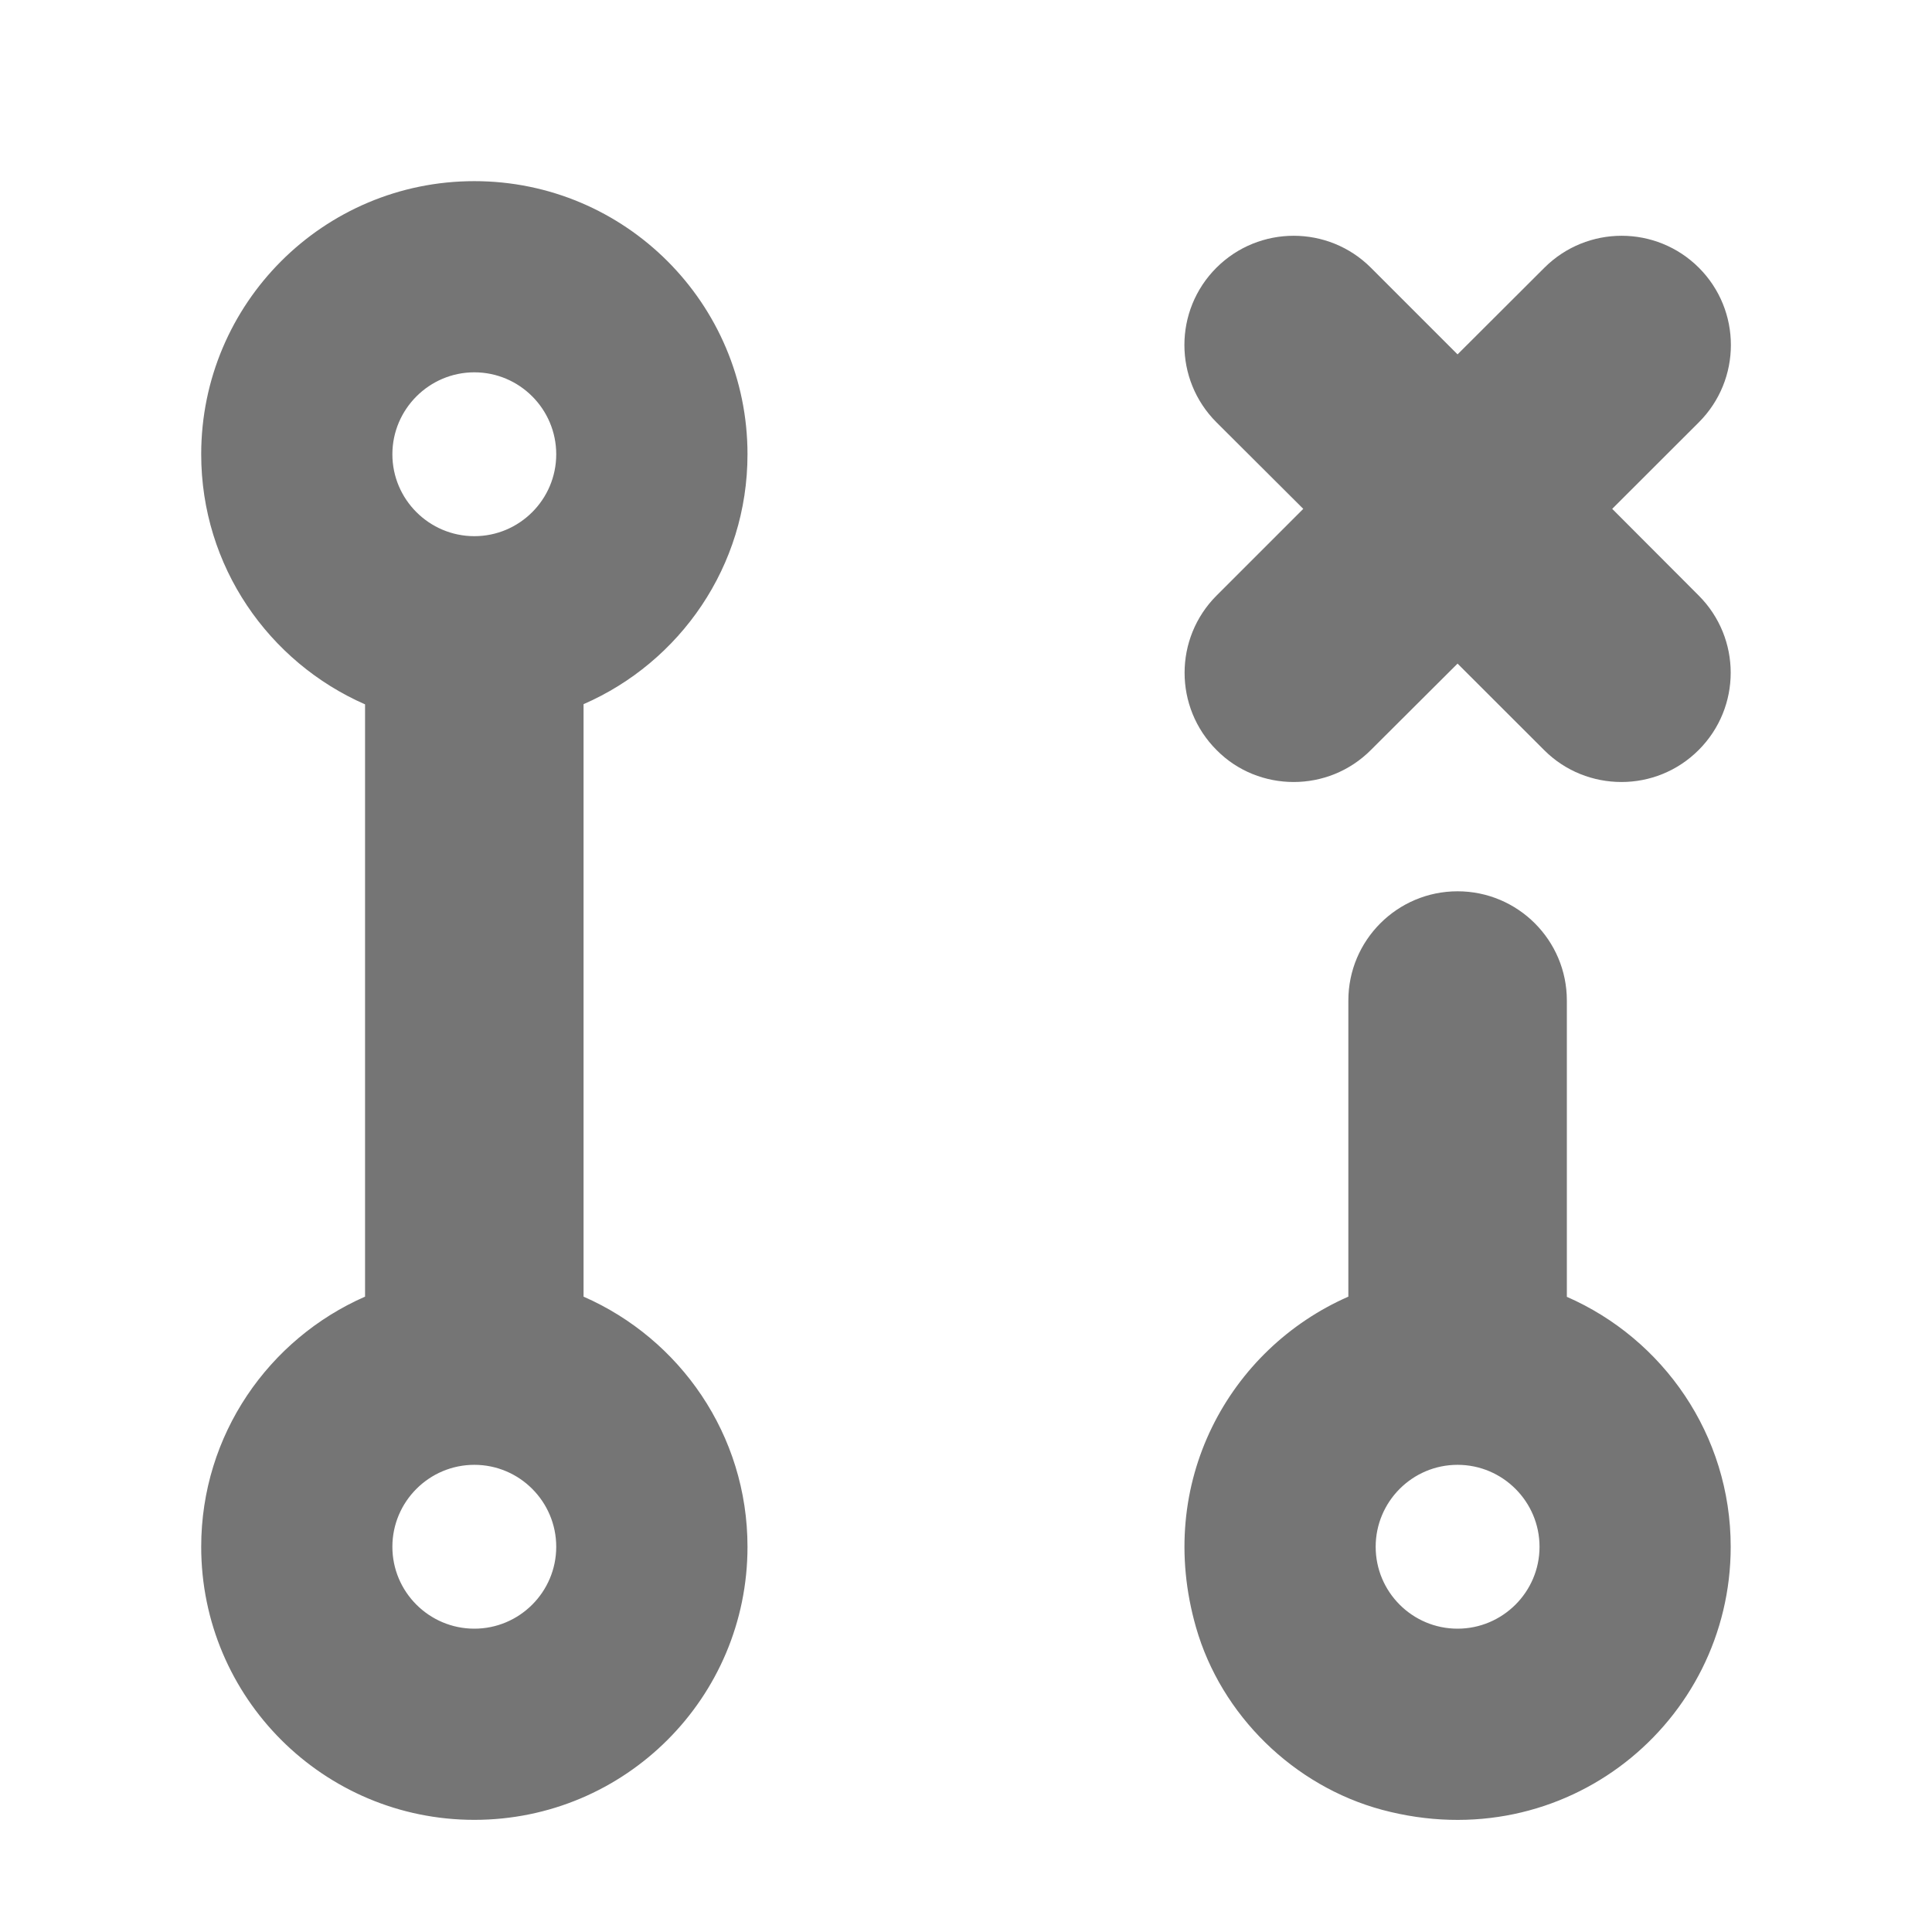 <?xml version="1.0" encoding="UTF-8"?>
<svg width="21px" height="21px" viewBox="0 0 21 21" version="1.1" xmlns="http://www.w3.org/2000/svg" xmlns:xlink="http://www.w3.org/1999/xlink">
    <title>Group 3</title>
    <g id="Design" stroke="none" stroke-width="1" fill="none" fill-rule="evenodd">
        <g id="Status-menu" transform="translate(-1034, -291)">
            <g id="Group-3" transform="translate(1034, 291)">
                <rect id="Rectangle-Copy-2" fill="#FFFFFF" x="0" y="0" width="21" height="21"></rect>
                <g id="code-pull-request-cl" transform="translate(2.187, 1.969)" fill="#757575" fill-rule="nonzero">
                    <path d="M5.938,2.969 C5.938,1.329 4.608,0 2.969,0 C1.329,0 0,1.329 0,2.969 C0,4.186 0.734,5.228 1.781,5.687 L1.781,12.125 C0.734,12.584 0,13.627 0,14.844 C0,16.483 1.329,17.812 2.969,17.812 C4.609,17.812 5.938,16.484 5.938,14.844 C5.938,13.627 5.204,12.584 4.156,12.125 L4.156,5.685 C5.203,5.229 5.938,4.186 5.938,2.969 Z M2.969,15.734 C2.478,15.734 2.078,15.335 2.078,14.844 C2.078,14.353 2.478,13.953 2.969,13.953 C3.46,13.953 3.859,14.353 3.859,14.844 C3.859,15.335 3.459,15.734 2.969,15.734 Z M2.969,3.859 C2.478,3.859 2.078,3.459 2.078,2.969 C2.078,2.479 2.478,2.078 2.969,2.078 C3.46,2.078 3.859,2.478 3.859,2.969 C3.859,3.46 3.459,3.859 2.969,3.859 Z M15.337,3.562 L16.279,2.621 C16.743,2.157 16.743,1.405 16.279,0.941 C15.815,0.478 15.064,0.478 14.6,0.941 L13.656,1.883 L12.714,0.941 C12.251,0.478 11.499,0.478 11.035,0.941 C10.571,1.405 10.571,2.157 11.035,2.621 L11.979,3.562 L11.037,4.504 C10.573,4.968 10.573,5.72 11.037,6.184 C11.266,6.416 11.571,6.531 11.875,6.531 C12.179,6.531 12.483,6.415 12.714,6.183 L13.656,5.244 L14.598,6.185 C14.829,6.416 15.133,6.531 15.438,6.531 C15.742,6.531 16.045,6.415 16.277,6.183 C16.741,5.719 16.741,4.968 16.277,4.504 L15.337,3.562 Z M14.844,12.127 L14.844,8.906 C14.844,8.251 14.312,7.719 13.656,7.719 C13.001,7.719 12.469,8.251 12.469,8.906 L12.469,12.125 C11.177,12.691 10.362,14.145 10.813,15.719 C11.086,16.674 11.876,17.445 12.836,17.703 C14.829,18.236 16.625,16.751 16.625,14.844 C16.625,13.627 15.89,12.584 14.844,12.127 Z M13.656,15.734 C13.165,15.734 12.766,15.335 12.766,14.844 C12.766,14.353 13.165,13.953 13.656,13.953 C14.147,13.953 14.547,14.353 14.547,14.844 C14.547,15.335 14.146,15.734 13.656,15.734 Z" id="Shape"></path>
                </g>
            </g>
        </g>
    </g>
</svg>